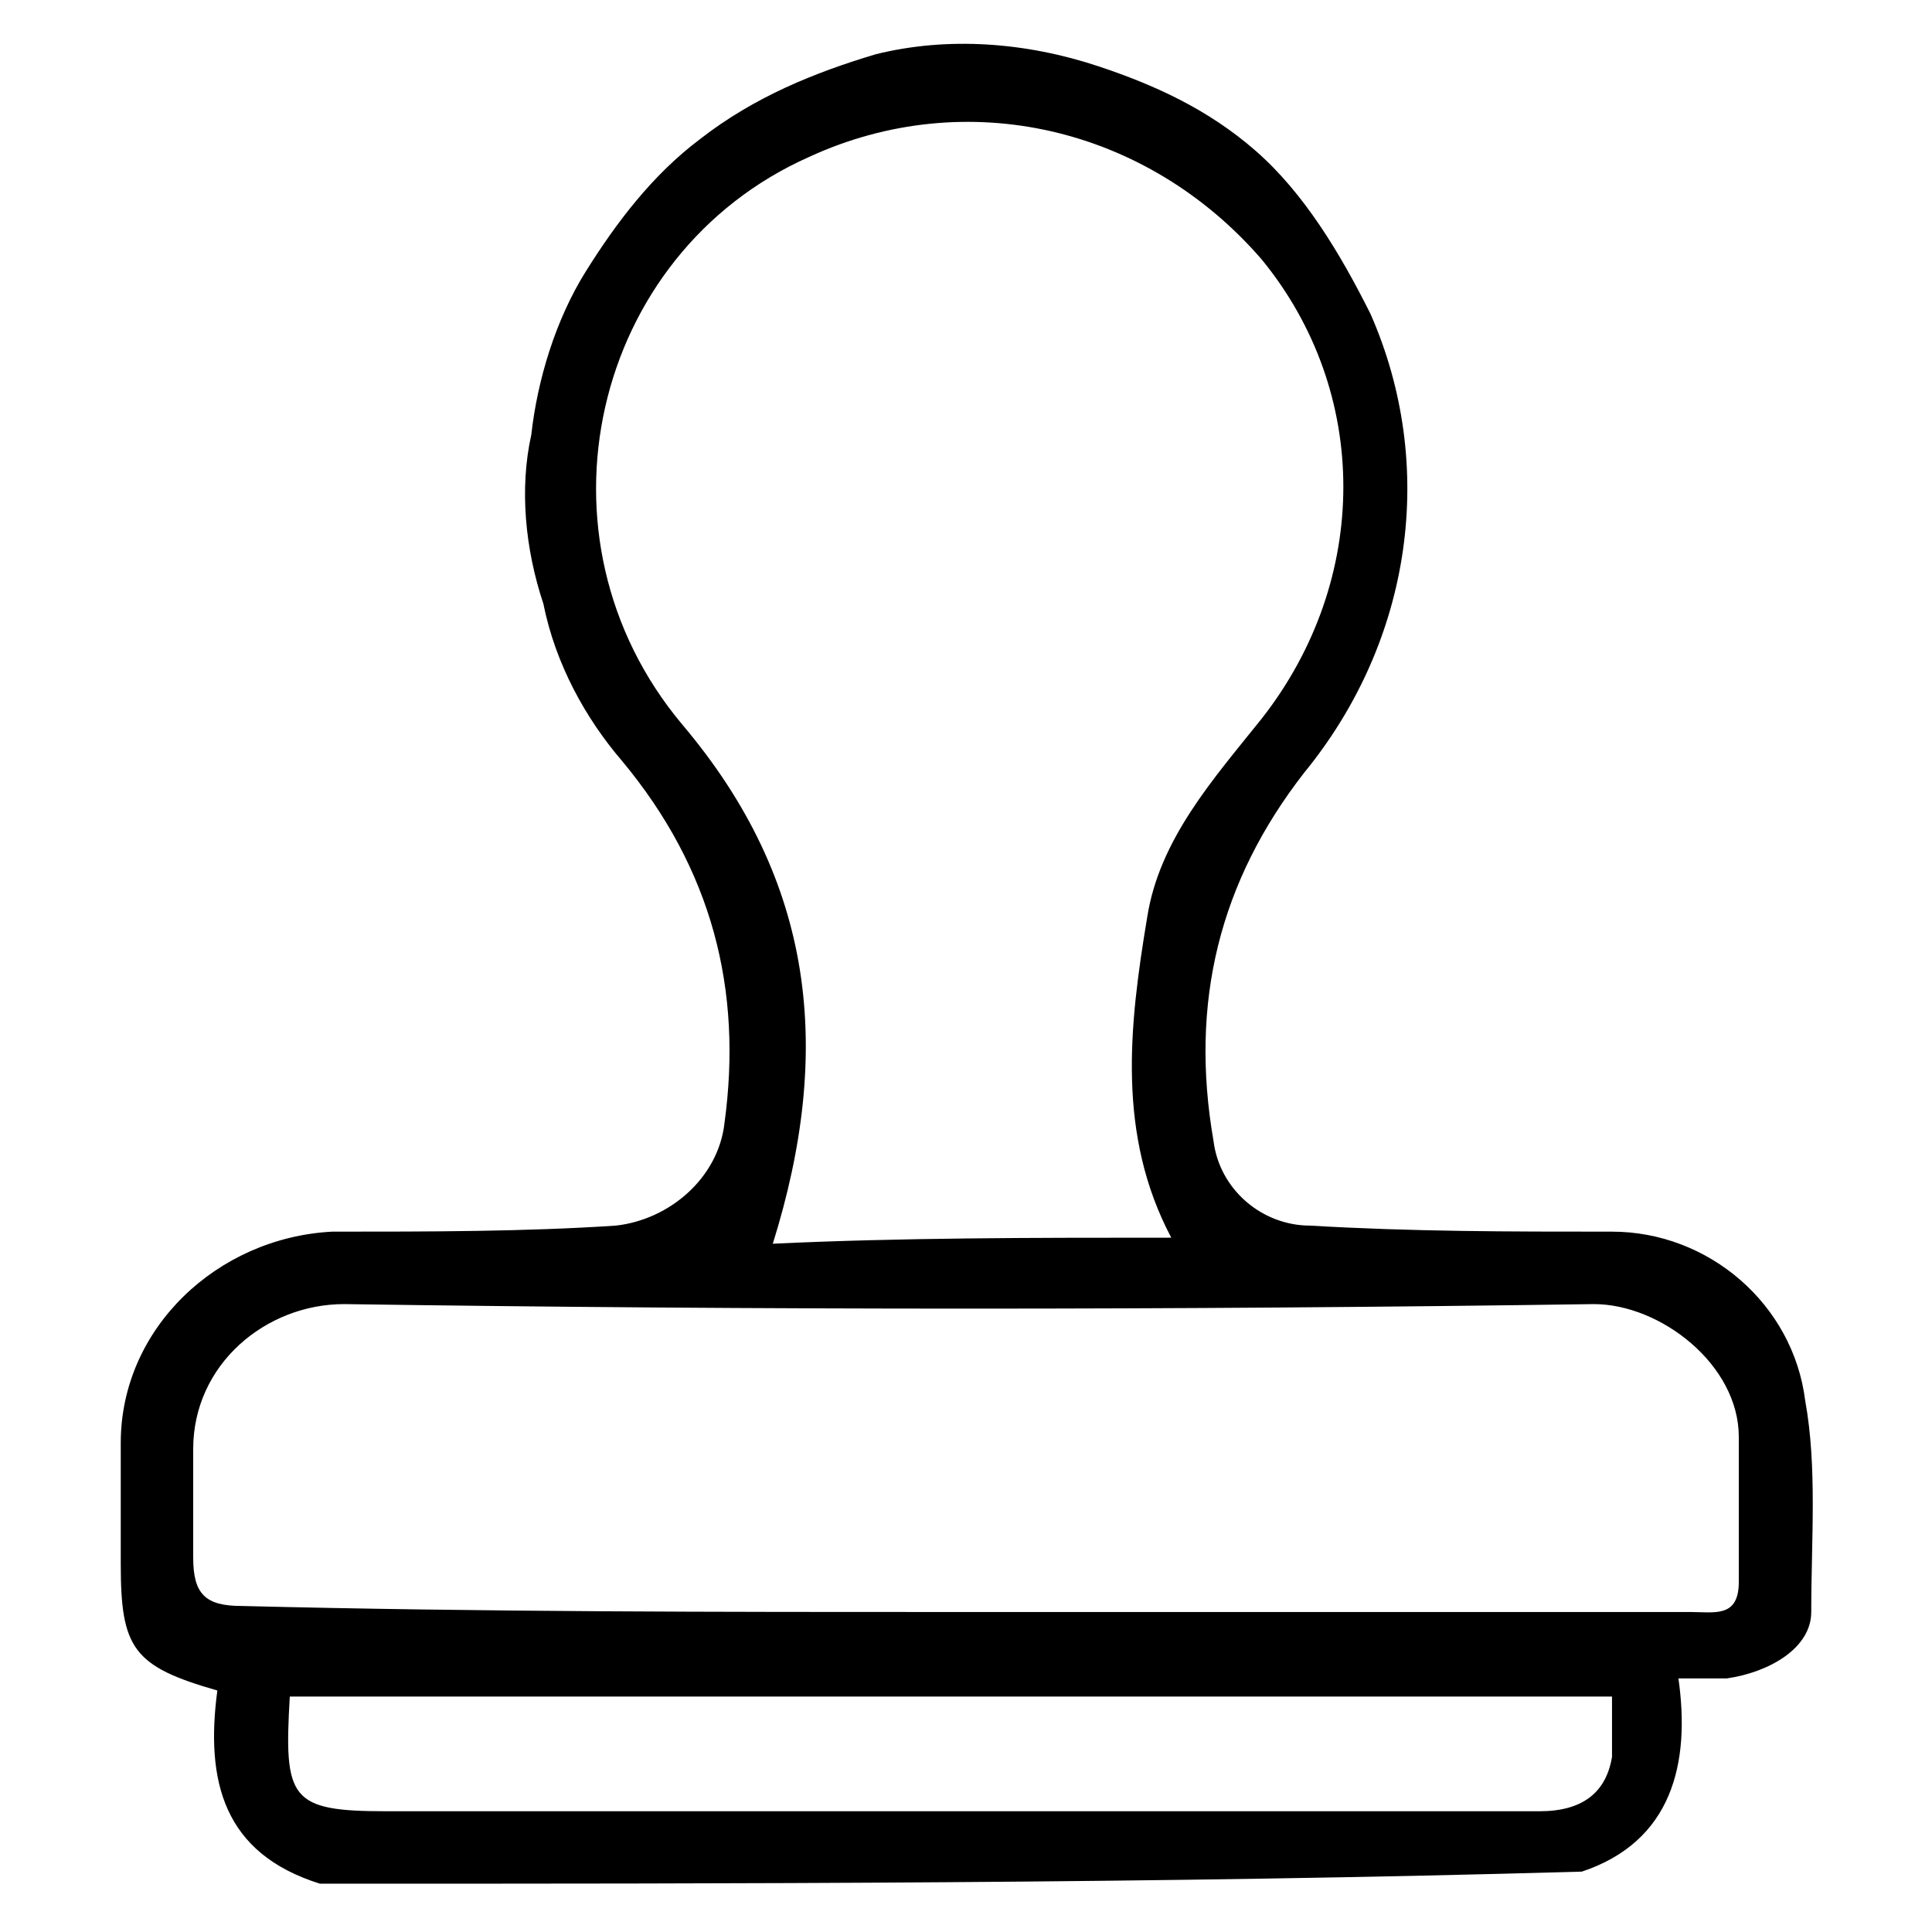 <?xml version="1.0" encoding="utf-8"?>
<!-- Generator: Adobe Illustrator 27.2.0, SVG Export Plug-In . SVG Version: 6.00 Build 0)  -->
<svg version="1.1" id="Layer_1" xmlns="http://www.w3.org/2000/svg" xmlns:xlink="http://www.w3.org/1999/xlink" x="0px" y="0px"
	 viewBox="0 0 32 32" style="enable-background:new 0 0 32 32;" xml:space="preserve">
<g>
	<path d="M5.3,31.2c-1.6-0.5-1.9-1.7-1.7-3.2C2.2,27.6,2,27.3,2,25.9c0-0.7,0-1.3,0-2c0-1.9,1.6-3.4,3.5-3.5c1.6,0,3.2,0,4.7-0.1
		c0.9-0.1,1.7-0.8,1.8-1.7c0.3-2.2-0.2-4.2-1.7-6C9.7,11.9,9.2,11,9,10C8.7,9.1,8.6,8.1,8.8,7.2c0.1-0.9,0.4-1.9,0.9-2.7
		c0.5-0.8,1.1-1.6,1.9-2.2c0.9-0.7,1.9-1.1,2.9-1.4c1.2-0.3,2.5-0.2,3.7,0.2c0.9,0.3,1.8,0.7,2.6,1.4c0.8,0.7,1.4,1.7,1.9,2.7
		c1.1,2.5,0.7,5.4-1.1,7.6c-1.4,1.8-1.9,3.8-1.5,6.1c0.1,0.8,0.8,1.4,1.6,1.4c1.7,0.1,3.3,0.1,5,0.1c1.6,0,3,1.2,3.2,2.8
		c0.2,1.1,0.1,2.3,0.1,3.5c0,0.6-0.7,1-1.4,1.1c-0.2,0-0.4,0-0.8,0c0.2,1.4-0.1,2.7-1.6,3.2C19.2,31.2,12.2,31.2,5.3,31.2z
		 M19.4,20.5c-0.9-1.7-0.7-3.5-0.4-5.3c0.2-1.3,1.1-2.3,1.9-3.3c1.8-2.3,1.8-5.4,0-7.6C19,2.1,16,1.4,13.4,2.6
		C9.8,4.2,8.7,8.9,11.3,12c2.2,2.6,2.5,5.4,1.5,8.6C14.9,20.5,17.1,20.5,19.4,20.5z M15.9,26.7c4,0,8.1,0,12.1,0
		c0.4,0,0.8,0.1,0.8-0.5c0-0.8,0-1.6,0-2.4c0-1.2-1.3-2.2-2.4-2.2c-6.9,0.1-13.8,0.1-20.7,0c-1.3,0-2.5,1-2.5,2.4c0,0.6,0,1.2,0,1.8
		c0,0.6,0.2,0.8,0.8,0.8C8,26.7,11.9,26.7,15.9,26.7z M4.8,28.1c-0.1,1.7,0,1.9,1.6,1.9c2,0,4,0,5.9,0c4.4,0,8.8,0,13.2,0
		c0.7,0,1.1-0.3,1.2-0.9c0-0.3,0-0.6,0-1C19.4,28.1,12.1,28.1,4.8,28.1z"/>
</g>
</svg>
